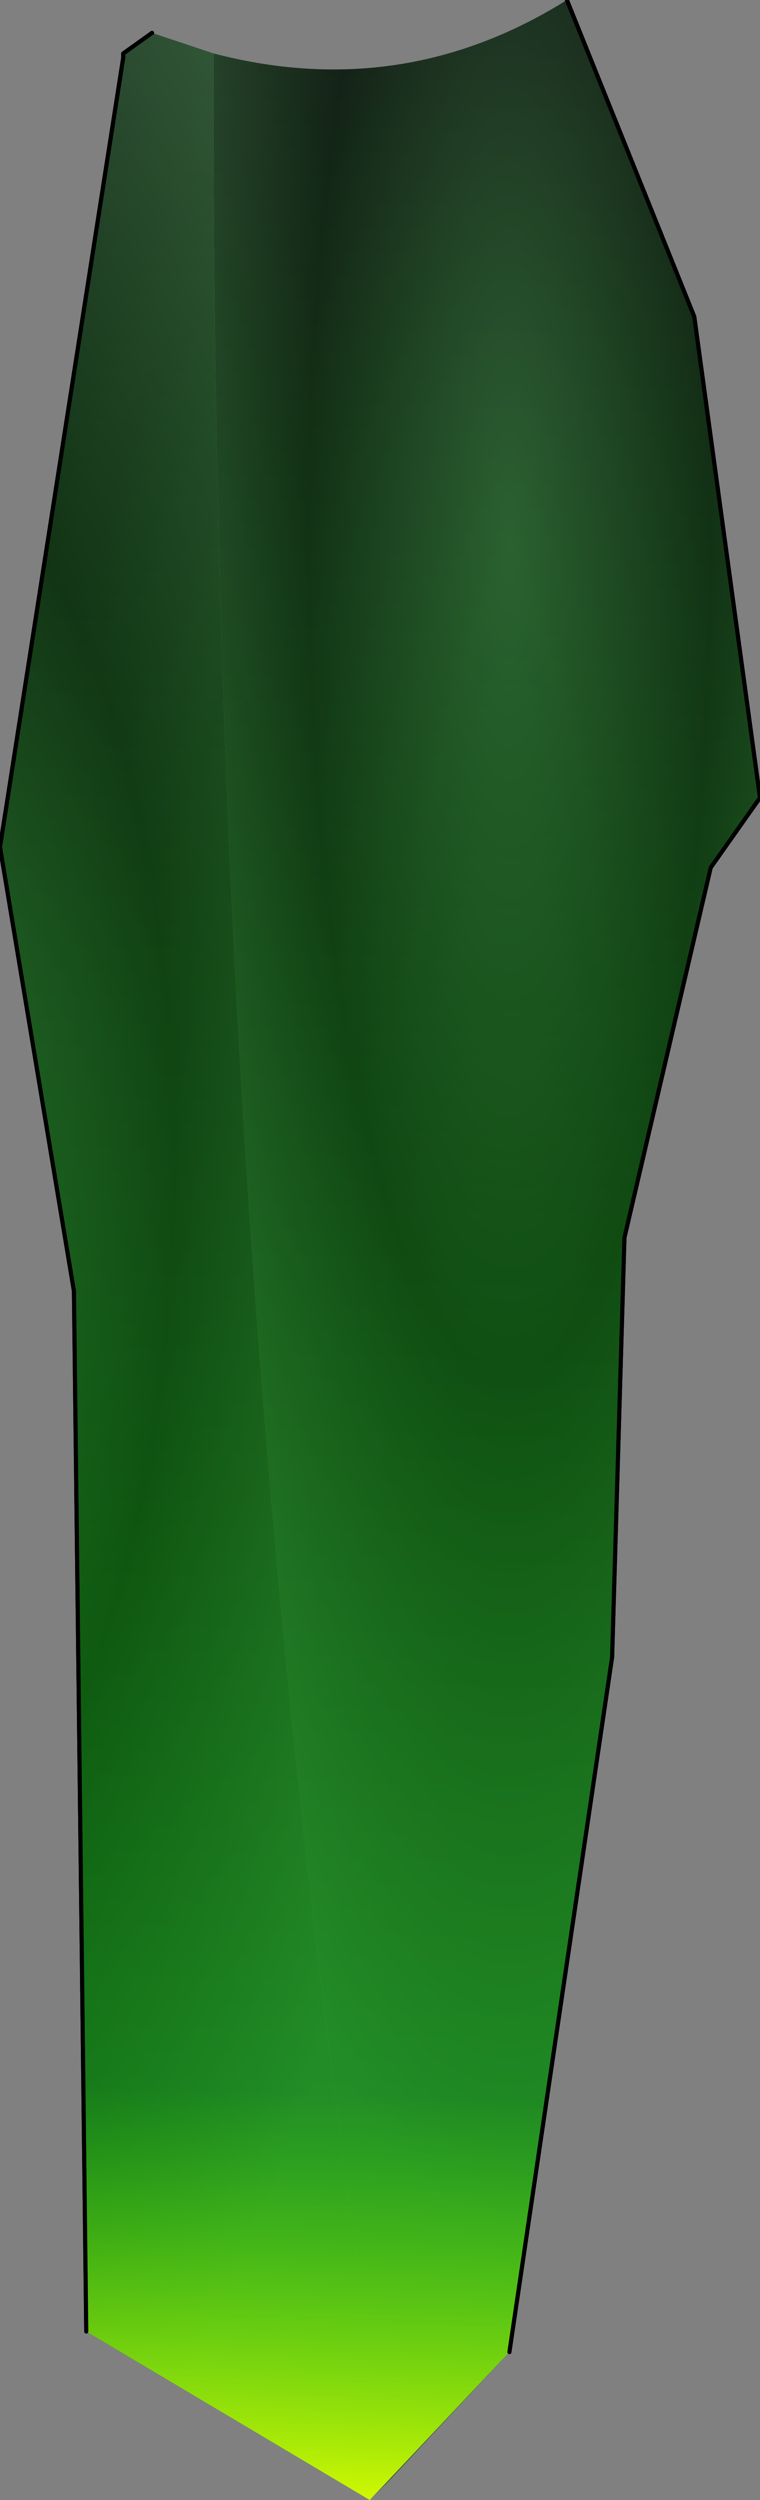 <?xml version="1.0" encoding="UTF-8" standalone="no"?>
<svg xmlns:xlink="http://www.w3.org/1999/xlink" height="30.4px" width="9.25px" xmlns="http://www.w3.org/2000/svg">
  <rect width="100%" height="100%" fill="#808080" stroke="none"/>
  <g transform="matrix(1.0, 0.0, 0.0, 1.0, 4.6, 15.2)">
    <path d="M2.3 -15.2 L3.85 -11.35 4.65 -5.5 4.05 -4.65 3.0 -0.15 2.85 4.95 1.6 13.4 0.15 14.95 Q-2.05 1.1 -2.0 -14.55 0.3 -13.95 2.3 -15.2" fill="url(#gradient0)" fill-rule="evenodd" stroke="none"/>
    <path d="M0.15 14.95 L-0.1 15.2 -3.55 13.15 -3.7 0.5 -4.6 -4.9 -3.1 -14.5 -3.1 -14.55 -2.75 -14.8 -2.0 -14.55 Q-2.05 1.1 0.15 14.95" fill="url(#gradient1)" fill-rule="evenodd" stroke="none"/>
    <path d="M2.3 -15.2 L3.85 -11.35 4.65 -5.5 4.05 -4.65 3.0 -0.15 2.85 4.95 1.6 13.4 M-3.55 13.15 L-3.7 0.5 -4.6 -4.9 -3.1 -14.5 -3.1 -14.55 -2.75 -14.8" fill="none" stroke="#000000" stroke-linecap="round" stroke-linejoin="round" stroke-width="0.05"/>
    <path d="M2.3 -15.2 L3.85 -11.35 4.65 -5.5 4.05 -4.65 3.0 -0.15 2.85 4.95 1.6 13.4 -0.1 15.2 -3.55 13.15 -3.7 0.5 -4.6 -4.9 -3.1 -14.5 -3.1 -14.55 -2.75 -14.8 -2.0 -14.55 Q0.3 -13.95 2.3 -15.2" fill="url(#gradient2)" fill-rule="evenodd" stroke="none"/>
    <path d="M2.3 -15.2 L3.85 -11.35 4.65 -5.5 4.05 -4.65 3.0 -0.15 2.85 4.95 1.6 13.4 M-3.55 13.15 L-3.7 0.5 -4.6 -4.9 -3.1 -14.5 -3.1 -14.55 -2.75 -14.8" fill="none" stroke="#000000" stroke-linecap="round" stroke-linejoin="round" stroke-width="0.05"/>
  </g>
  <defs>
    <radialGradient cx="0" cy="0" gradientTransform="matrix(0.006, 0.0, 0.0, 0.025, 1.6, -8.65)" gradientUnits="userSpaceOnUse" id="gradient0" r="819.2" spreadMethod="pad">
      <stop offset="0.0" stop-color="#2f5135"/>
      <stop offset="0.498" stop-color="#141f17"/>
      <stop offset="1.0" stop-color="#335539"/>
    </radialGradient>
    <radialGradient cx="0" cy="0" gradientTransform="matrix(0.008, 0.0, 0.0, 0.021, -5.75, -1.05)" gradientUnits="userSpaceOnUse" id="gradient1" r="819.2" spreadMethod="pad">
      <stop offset="0.0" stop-color="#2f5135"/>
      <stop offset="0.498" stop-color="#141f17"/>
      <stop offset="1.0" stop-color="#335539"/>
    </radialGradient>
    <linearGradient gradientTransform="matrix(7.0E-4, -0.019, 0.006, 2.0E-4, -0.15, -0.05)" gradientUnits="userSpaceOnUse" id="gradient2" spreadMethod="pad" x1="-819.2" x2="819.2">
      <stop offset="0.0" stop-color="#e6ff00"/>
      <stop offset="0.169" stop-color="#00ff00" stop-opacity="0.333"/>
      <stop offset="1.0" stop-color="#00ff00" stop-opacity="0.0"/>
    </linearGradient>
  </defs>
</svg>
